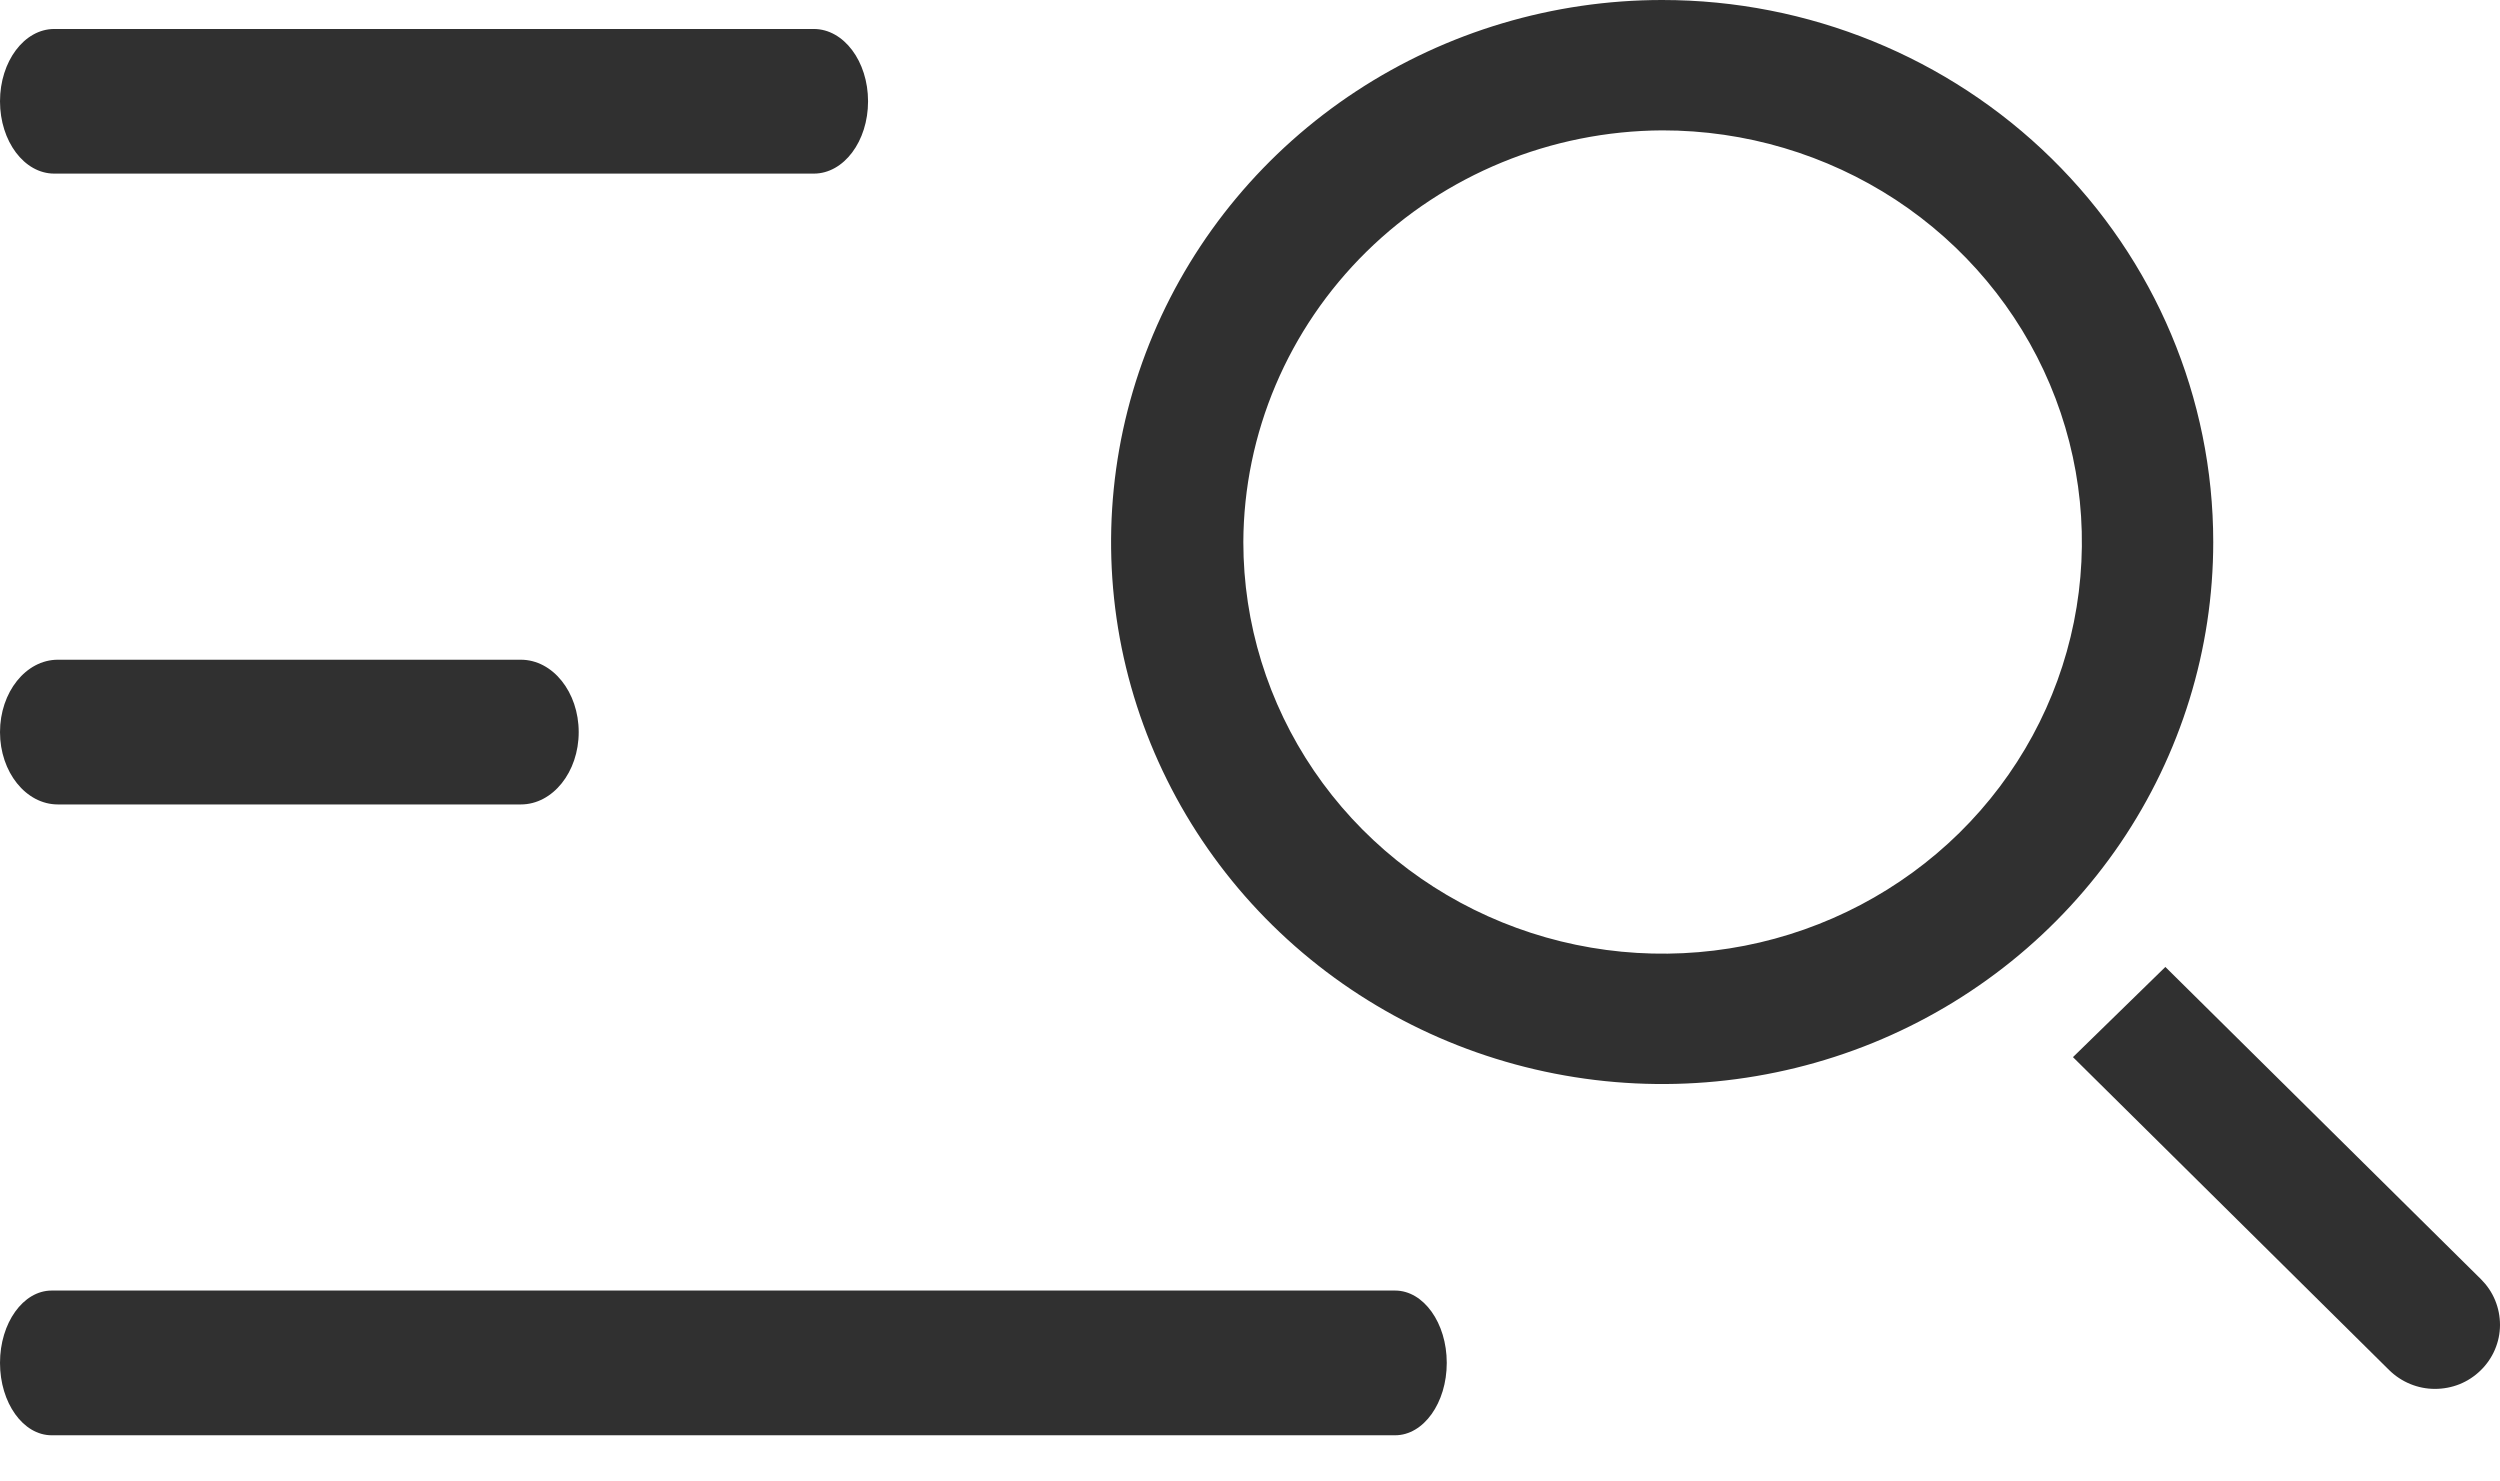 <svg width="27" height="16" viewBox="0 0 27 16" fill="none" xmlns="http://www.w3.org/2000/svg">
<path fill-rule="evenodd" clip-rule="evenodd" d="M26.947 14.042C26.912 13.957 26.86 13.881 26.795 13.816L23.386 10.443L22.388 11.417L25.803 14.797C25.868 14.861 25.945 14.912 26.03 14.947C26.115 14.982 26.205 15 26.297 15C26.388 15 26.479 14.983 26.564 14.949C26.648 14.915 26.726 14.864 26.791 14.8C26.857 14.736 26.909 14.66 26.945 14.576C26.981 14.491 27 14.401 27 14.309C27 14.217 26.982 14.127 26.947 14.042ZM17.952 1.408C18.849 1.407 19.725 1.668 20.471 2.156C21.216 2.645 21.796 3.339 22.139 4.151C22.482 4.963 22.572 5.856 22.398 6.718C22.224 7.58 21.794 8.372 21.161 8.995C20.528 9.617 19.721 10.042 18.842 10.214C17.962 10.386 17.051 10.298 16.223 9.961C15.394 9.624 14.687 9.054 14.19 8.323C13.693 7.592 13.428 6.733 13.428 5.854C13.433 4.679 13.911 3.552 14.757 2.719C15.604 1.886 16.752 1.414 17.952 1.408ZM17.952 0C16.776 0 15.625 0.343 14.647 0.985C13.668 1.628 12.905 2.542 12.454 3.612C12.003 4.682 11.884 5.86 12.114 6.997C12.345 8.133 12.912 9.176 13.745 9.995C14.577 10.813 15.638 11.37 16.791 11.595C17.945 11.821 19.141 11.705 20.228 11.263C21.315 10.82 22.244 10.07 22.899 9.108C23.553 8.145 23.903 7.013 23.903 5.854C23.903 4.3 23.275 2.81 22.158 1.713C21.042 0.616 19.529 0 17.952 0ZM0.586 0.313C0.262 0.313 0 0.663 0 1.094C0 1.526 0.262 1.875 0.586 1.875H8.789C9.113 1.875 9.375 1.526 9.375 1.094C9.375 0.663 9.113 0.313 8.789 0.313H0.586ZM0.625 7.125C0.28 7.125 0 7.475 0 7.907C0 8.338 0.28 8.688 0.625 8.688H5.625C5.97 8.688 6.25 8.338 6.25 7.907C6.25 7.475 5.97 7.125 5.625 7.125H0.625ZM0 14.719C0 14.288 0.25 13.938 0.558 13.938H15.067C15.375 13.938 15.625 14.288 15.625 14.719C15.625 15.151 15.375 15.501 15.067 15.501H0.558C0.25 15.501 0 15.151 0 14.719Z" fill="#303030"/>
</svg>
